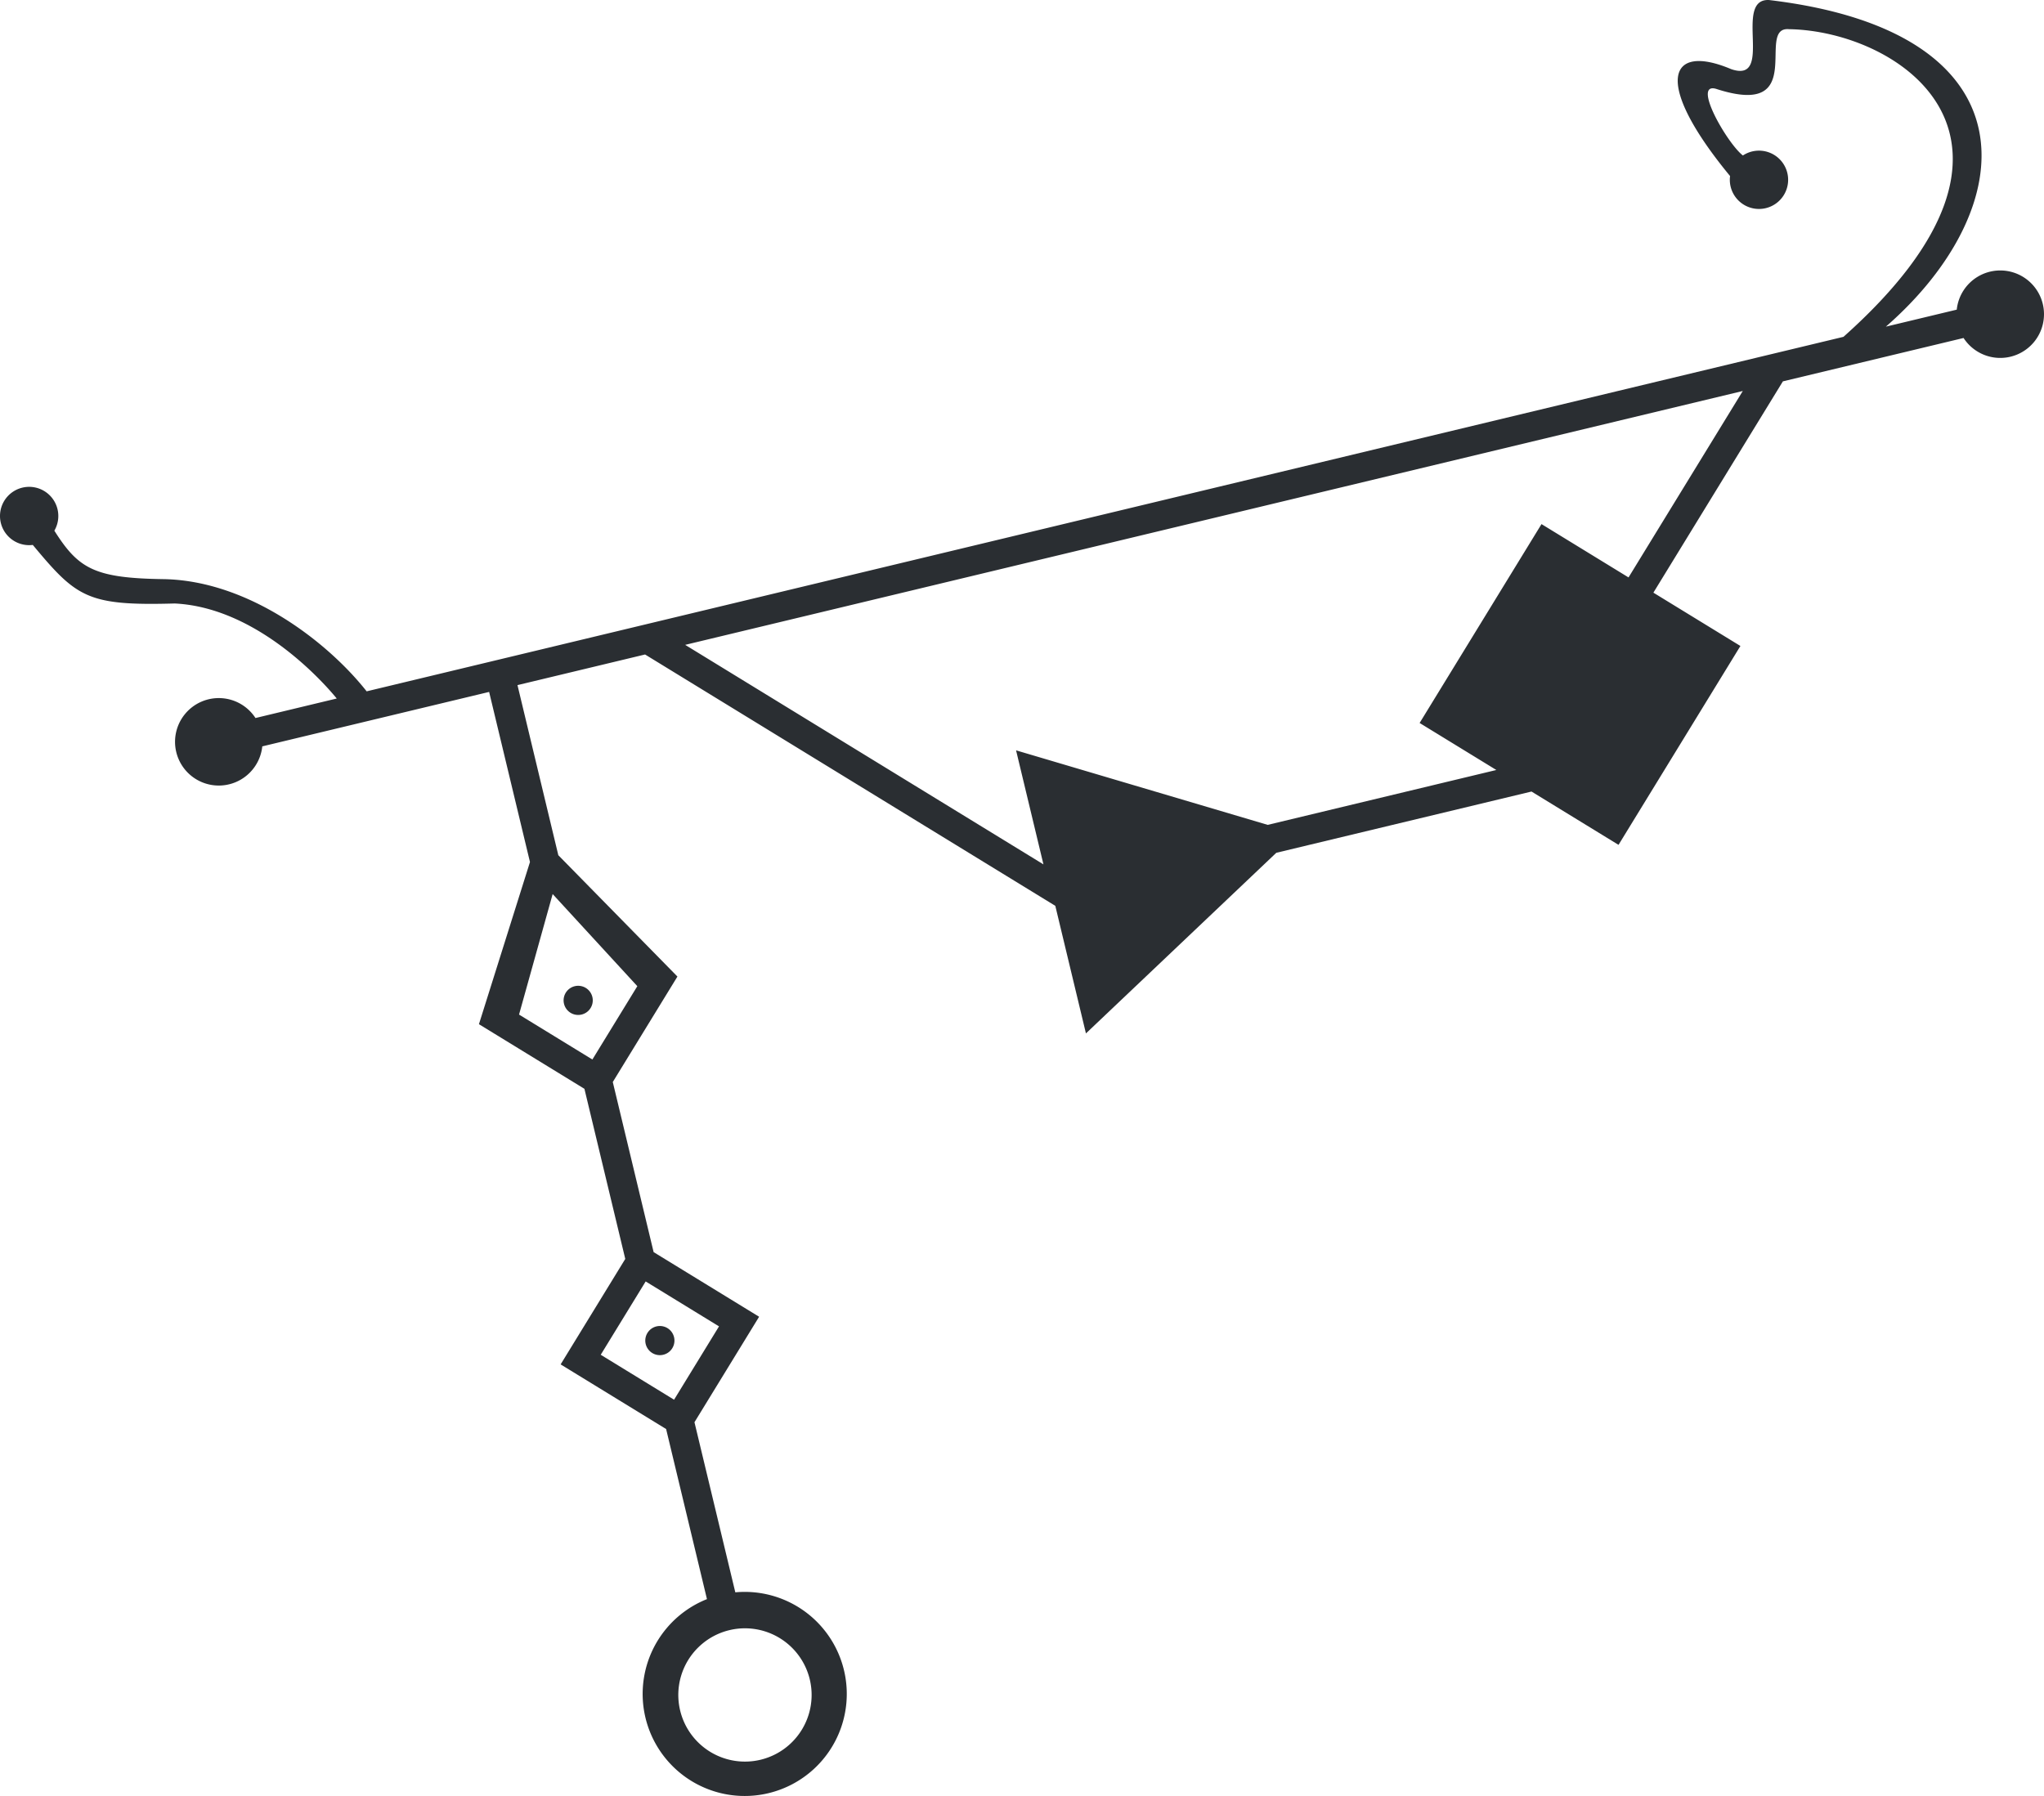 <?xml version="1.0" encoding="utf-8"?>
<svg viewBox="-87.613 -246.269 700.954 615.993" xmlns="http://www.w3.org/2000/svg" class="higby">
  <g stroke="none">
    <path fill="#2A2E32" d="M0 0A15 15 0 102.334 9.724L80.124-8.952 94.131 49.39 76.632 105.012 112.806 127.18 126.813 185.522 104.645 221.697 140.82 243.864 154.827 302.206A35 35 0 10164.55 299.872L150.544 241.53 172.711 205.355 136.537 183.188 122.53 124.845 144.698 88.671 103.854 47.056 89.848-11.286 133.604-21.791 274.287 64.419 284.792 108.176 350.075 46.224 437.589 25.214 467.431 43.501 509.232-24.71 479.389-42.998 523.799-115.469 585.756-130.344A15 15 0 10583.422-140.067L559.113-134.231C605.724-174.884 611.156-235.312 519.021-246.262 506.591-246.804 521.018-217.45 506.08-222.549 484.712-231.59 478.862-218.426 505.682-185.892A10 10 0 10510.085-192.943C504.755-197.019 492.585-218.125 500.842-215.807 532.98-205.342 514.194-237.245 525.853-236.261 563.613-235.681 620.563-198.456 544.569-130.739L38.123-9.152C25.076-25.704-1.961-46.999-31.23-47.63-55.226-47.949-60.685-51.156-68.972-64.256A10 10 0 10-76.368-59.367C-61.364-41.375-57.76-38.43-27.685-39.285 1.644-37.843 24.896-10.331 27.868-6.691ZM147.356-25.093 510.048-112.167 470.863-48.223 441.02-66.511 399.22 1.701 425.53 17.824 347.122 36.648 260.829 11.087 270.219 50.198ZM118.397 218.395 133.809 193.244 158.96 208.657 143.548 233.808ZM130.947 91.972 115.534 117.123 90.383 101.711 101.911 60.378ZM133.816 214.693A1 1 0 00143.54 212.359 1 1 0 00133.816 214.693ZM105.803 98.009A1 1 0 00115.527 95.674 1 1 0 00105.803 98.009ZM145.633 340.408A1 1 0 01190.085 329.736 1 1 0 01145.633 340.408Z" vector-effect="non-scaling-stroke"/>
  </g>
</svg>